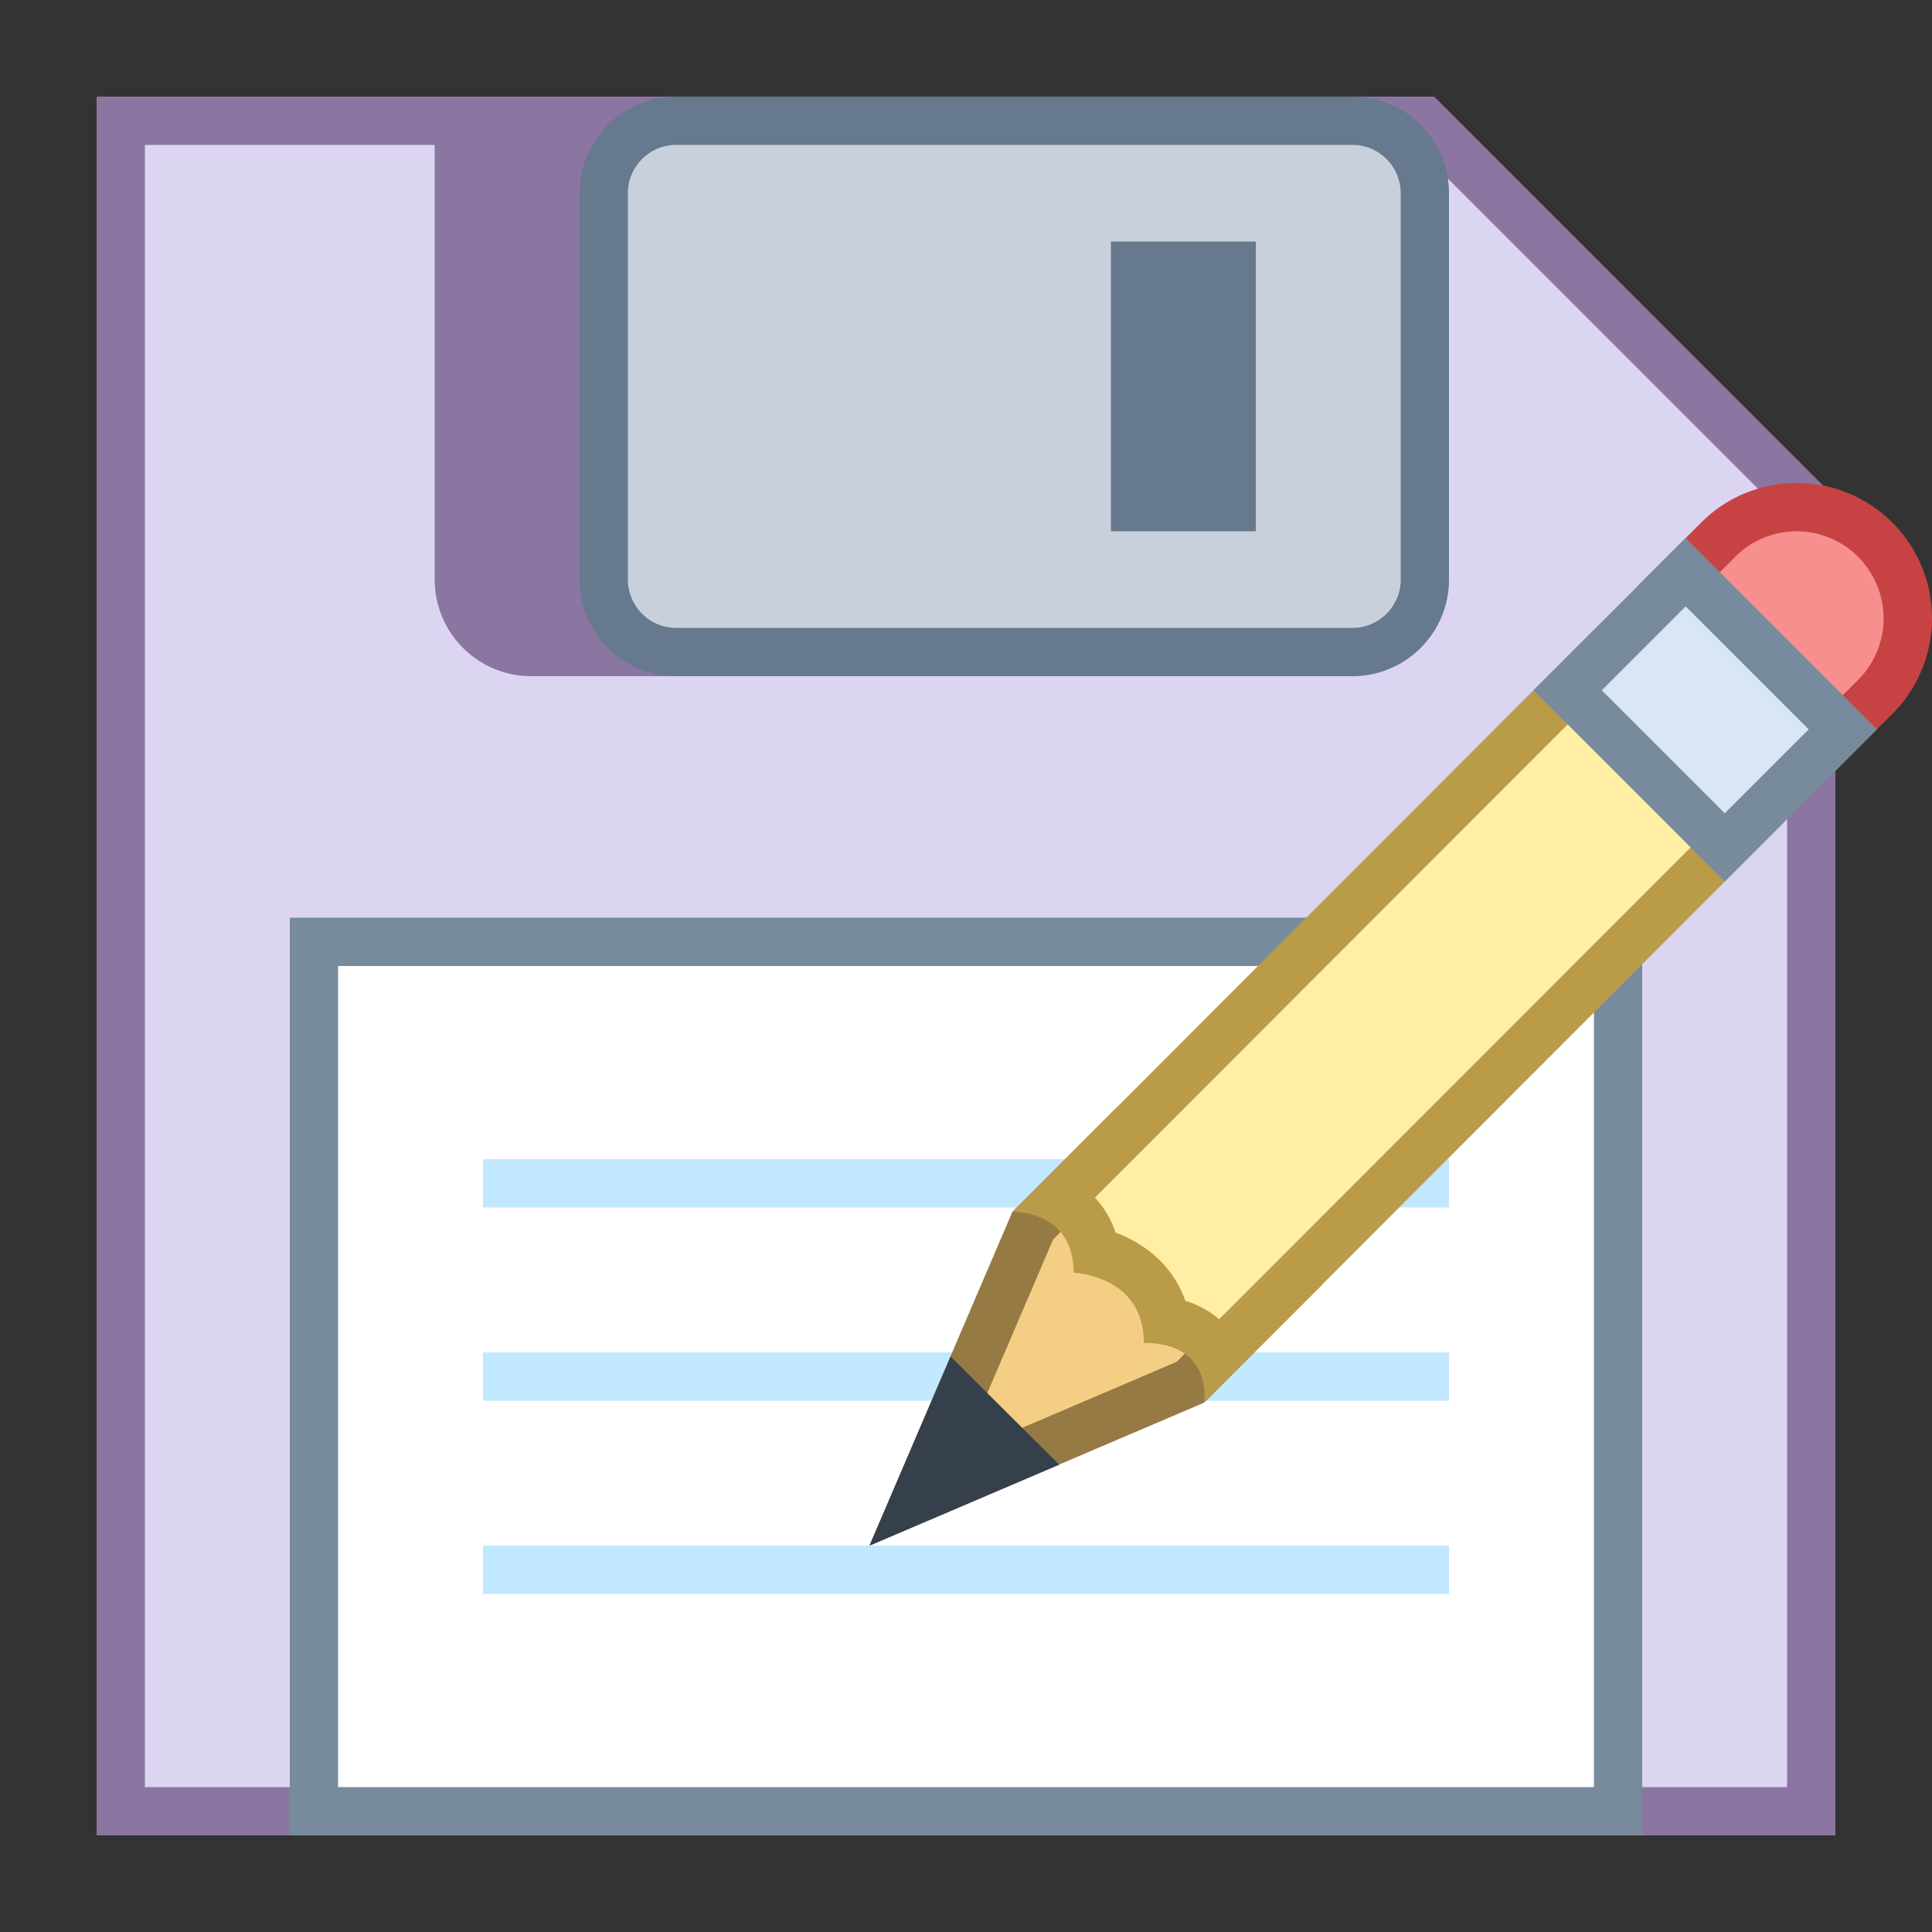 <svg viewBox="0 0 40 40" xmlns="http://www.w3.org/2000/svg"><rect x="0" y="0" width="40" height="40" fill="#333333" stroke="none"/><path fill="#dcd5f2" d="M2.5 37.5v-35h26.986l8.014 8.015V37.5z"></path><path d="M29.279 3L37 10.722V37H3V3h26.279m.414-1H2v36h36V10.308L29.693 2z" fill="#8b75a1"></path><path fill="#fff" d="M6.5 19.5h27v18h-27z"></path><path d="M33 20v17H7V20h26m1-1H6v19h28V19z" fill="#788b9c"></path><path d="M27 2H9v10a2 2 0 002 2h16V2z" fill="#8b75a1"></path><path d="M14 13.5c-.827 0-1.5-.673-1.5-1.5V4c0-.827.673-1.5 1.5-1.5h14c.827 0 1.5.673 1.5 1.5v8c0 .827-.673 1.5-1.5 1.5H14z" fill="#c8d1db"></path><path d="M28 3c.551 0 1 .449 1 1v8c0 .551-.449 1-1 1H14c-.551 0-1-.449-1-1V4c0-.551.449-1 1-1h14m0-1H14a2 2 0 00-2 2v8a2 2 0 002 2h14a2 2 0 002-2V4a2 2 0 00-2-2z" fill="#66798f"></path><path fill="#c2e8ff" d="M10 24h20v1H10zM10 28h20v1H10zM10 32h20v1H10z"></path><path fill="#66798f" d="M23 5h3v6h-3z"></path><path fill="#f5ce85" d="M21.383 25.374l1.781-1.781 3.478 3.028-1.998 1.998-5.693 2.431z"></path><path d="M23.188 24.276l2.721 2.37-1.55 1.55-4.457 1.904 1.903-4.441 1.383-1.383m-.047-1.367l-2.18 2.18L18 32l6.929-2.959 2.445-2.445-4.233-3.687z" fill="#967a44"></path><g><path fill="#36404d" d="M19.681 28.085l-1.679 3.917 3.928-1.677z"></path></g><g><path d="M34.63 12.116l.943-.942a2.284 2.284 0 011.626-.674 2.303 2.303 0 011.626 3.927l-.943.942-3.252-3.253z" fill="#f78f8f"></path><path d="M37.2 11a1.802 1.802 0 011.273 3.073l-.589.589-2.546-2.546.589-.589c.34-.34.792-.527 1.273-.527m0-1a2.79 2.79 0 00-1.98.82l-1.296 1.296 3.96 3.96 1.296-1.296A2.8 2.8 0 0037.2 10z" fill="#c74343"></path></g><g><path d="M25.217 28.046a1.423 1.423 0 00-.138-.192c-.23-.27-.546-.441-.944-.513-.18-.837-.842-1.273-1.451-1.427a1.59 1.59 0 00-.765-1.077l11.054-11.063 3.253 3.253-11.009 11.019z" fill="#ffeea3"></path><path d="M32.974 14.481l2.546 2.546-10.278 10.286a2.045 2.045 0 00-.702-.384c-.261-.741-.846-1.188-1.442-1.408a2.047 2.047 0 00-.428-.727l10.304-10.313m0-1.415L20.961 25.089h.015c.144 0 1.251.04 1.251 1.263 0 0 1.454.045 1.454 1.452 1.446 0 1.248 1.238 1.248 1.238l12.004-12.014-3.959-3.962z" fill="#ba9b48"></path></g><g><path fill="#d9e7f5" d="M32.456 14.293l2.444-2.444 3.253 3.254-2.444 2.444z"></path><path d="M34.9 12.555l2.546 2.546-1.737 1.737-2.546-2.546 1.737-1.737m0-1.415l-3.151 3.151 3.96 3.96L38.86 15.1l-3.96-3.96z" fill="#788b9c"></path></g></svg>